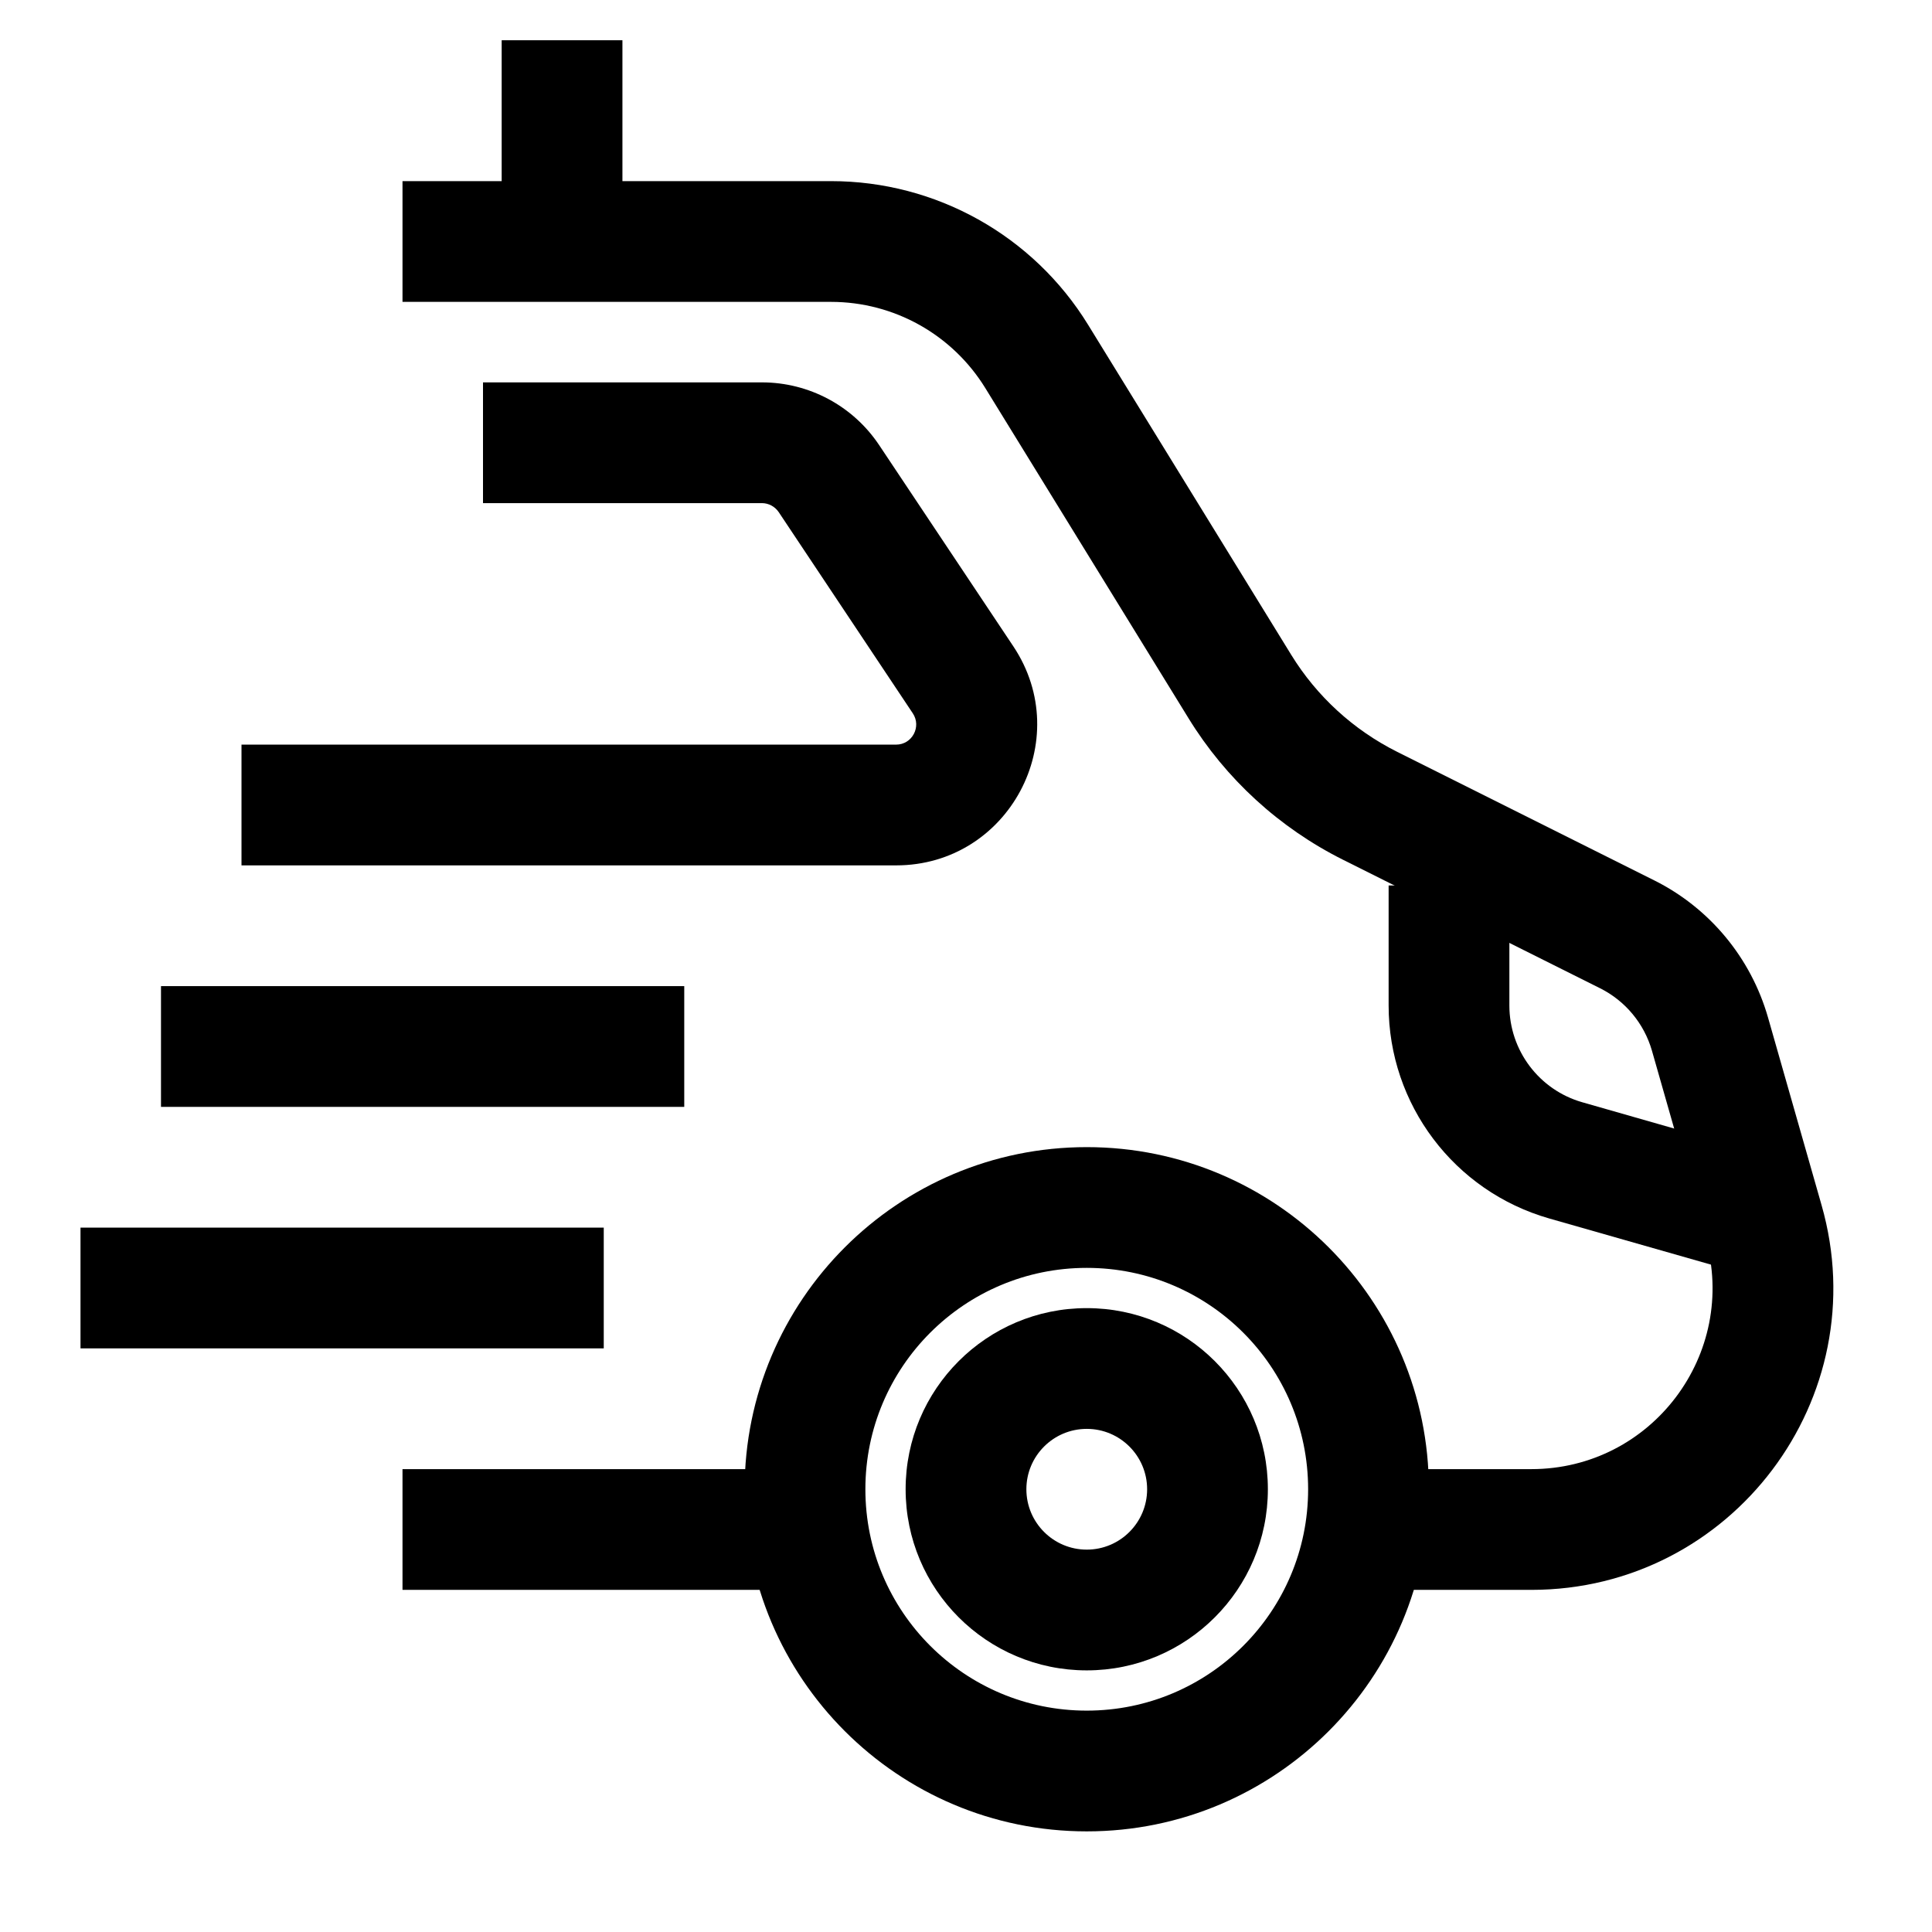 <svg width="24" height="24" viewBox="0 0 24 24" fill="none" xmlns="http://www.w3.org/2000/svg">
<path fill-rule="evenodd" clip-rule="evenodd" d="M5 18.25L9.5 18.25V19.75H5V18.25ZM10.324 3.75L5 3.75V2.25L10.324 2.25C11.626 2.25 12.835 2.925 13.517 4.035L16.041 8.136C16.358 8.651 16.814 9.068 17.355 9.339L20.549 10.936C21.238 11.28 21.751 11.899 21.963 12.64L22.628 14.97C23.313 17.365 21.514 19.75 19.023 19.75H17.5V18.25H19.023C20.518 18.25 21.597 16.819 21.186 15.382L20.521 13.052C20.424 12.715 20.191 12.434 19.878 12.277L16.685 10.681C15.893 10.285 15.227 9.676 14.764 8.922L12.24 4.821C11.83 4.155 11.105 3.75 10.324 3.75Z" fill="black"/>
<path fill-rule="evenodd" clip-rule="evenodd" d="M12.588 8.029C13.363 9.192 12.529 10.75 11.132 10.75L3 10.75L3 9.25L11.132 9.25C11.331 9.25 11.45 9.027 11.339 8.861L9.673 6.361C9.626 6.292 9.548 6.25 9.465 6.25L6 6.25V4.75L9.465 4.75C10.05 4.75 10.596 5.042 10.921 5.529L12.588 8.029Z" fill="black"/>
<path fill-rule="evenodd" clip-rule="evenodd" d="M2 12.25L8.5 12.25V13.75L2 13.75L2 12.25Z" fill="black"/>
<path fill-rule="evenodd" clip-rule="evenodd" d="M7.732 0.5L7.732 3.239L6.232 3.239L6.232 0.5L7.732 0.5Z" fill="black"/>
<path fill-rule="evenodd" clip-rule="evenodd" d="M1 15.25L7.5 15.25V16.75H1L1 15.25Z" fill="black"/>
<path fill-rule="evenodd" clip-rule="evenodd" d="M13.5 15.75C11.981 15.75 10.75 16.981 10.75 18.5C10.75 20.019 11.981 21.25 13.5 21.25C15.019 21.25 16.25 20.019 16.25 18.5C16.25 16.981 15.019 15.75 13.5 15.75ZM9.25 18.5C9.25 16.153 11.153 14.25 13.5 14.25C15.847 14.25 17.75 16.153 17.75 18.5C17.75 20.847 15.847 22.75 13.5 22.75C11.153 22.75 9.25 20.847 9.25 18.5Z" fill="black"/>
<path fill-rule="evenodd" clip-rule="evenodd" d="M13.5 19.25C13.086 19.25 12.75 18.914 12.75 18.5C12.75 18.086 13.086 17.75 13.5 17.75C13.914 17.75 14.25 18.086 14.25 18.5C14.25 18.914 13.914 19.25 13.5 19.25ZM11.25 18.5C11.25 19.742 12.257 20.75 13.5 20.75C14.743 20.75 15.75 19.742 15.75 18.5C15.75 17.257 14.743 16.25 13.5 16.25C12.257 16.25 11.25 17.257 11.25 18.5Z" fill="black"/>
<path fill-rule="evenodd" clip-rule="evenodd" d="M17.25 12.491V11H18.75V12.491C18.75 13.049 19.12 13.54 19.657 13.693L21.706 14.279L21.294 15.721L19.244 15.136C18.064 14.798 17.25 13.719 17.25 12.491Z" fill="black"/>
</svg>
